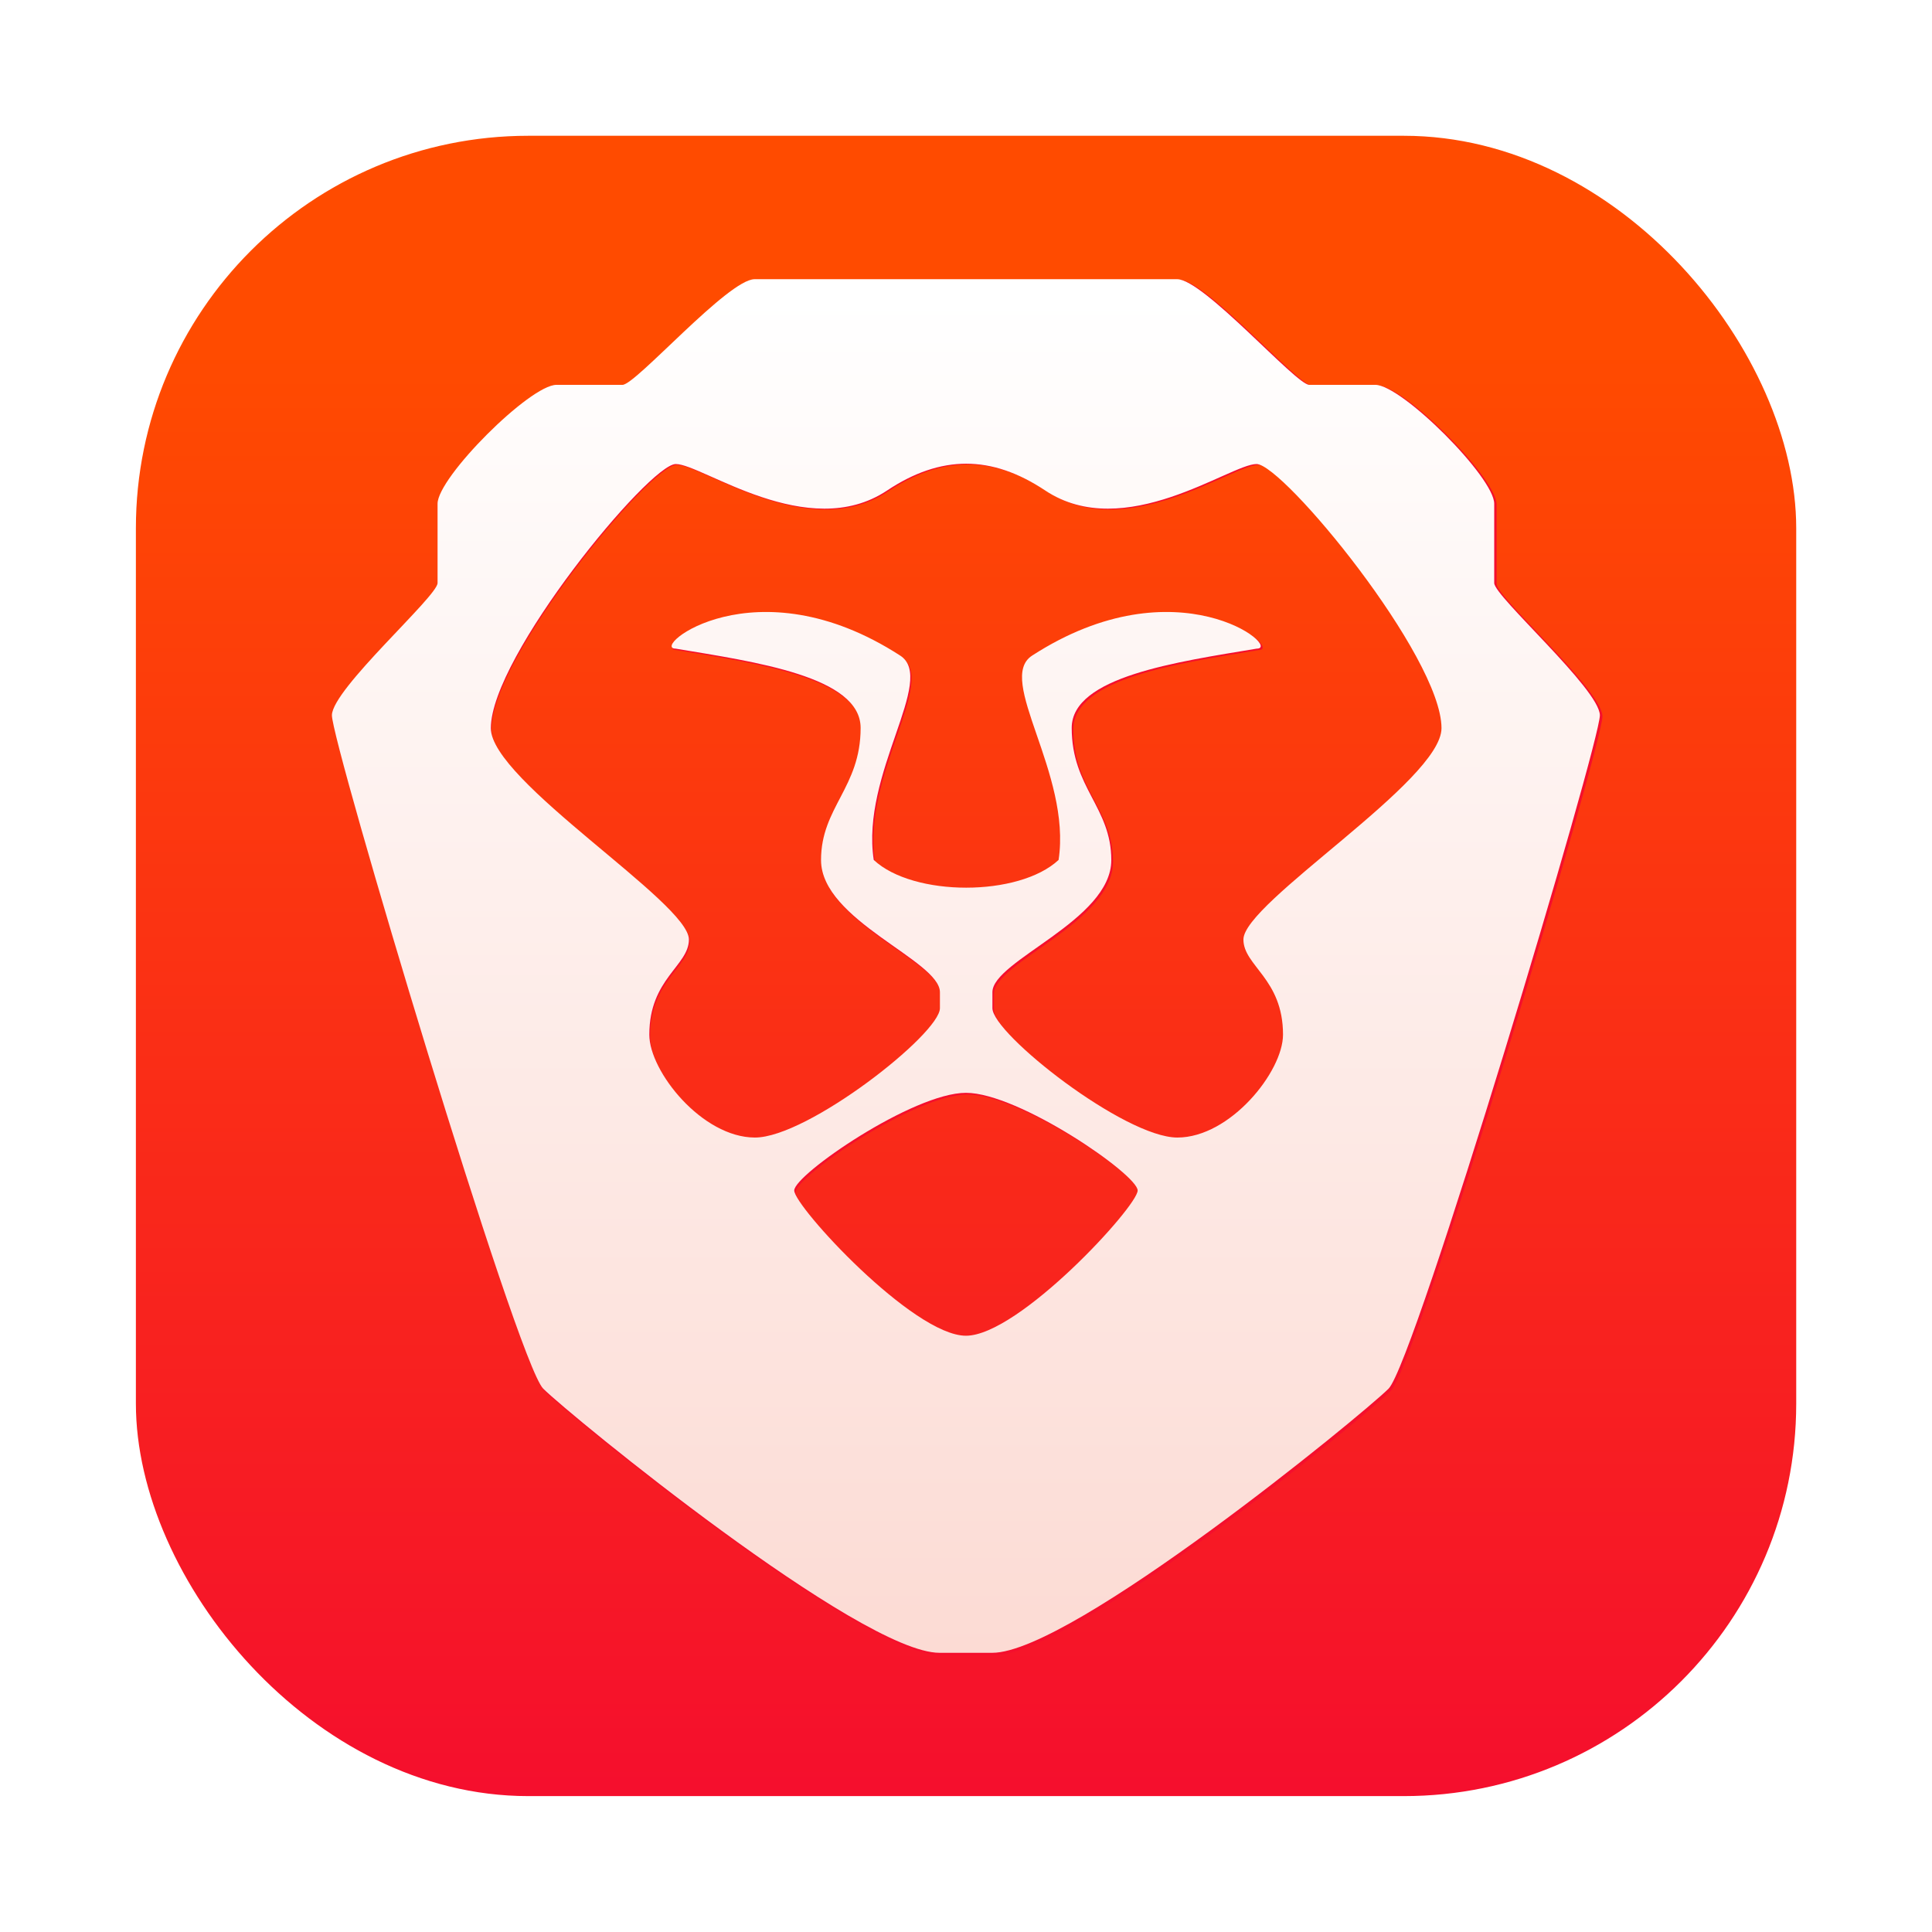 <?xml version="1.0" encoding="UTF-8"?>
<svg width="64" height="64" version="1.1" viewBox="0 0 16.933 16.933" xmlns="http://www.w3.org/2000/svg" xmlns:cc="http://creativecommons.org/ns#" xmlns:dc="http://purl.org/dc/elements/1.1/" xmlns:rdf="http://www.w3.org/1999/02/22-rdf-syntax-ns#" xmlns:xlink="http://www.w3.org/1999/xlink">
 <defs>
  <linearGradient id="linearGradient1448-5" x1="3.969" x2="3.969" y1="16.323" y2="2.56" gradientTransform="matrix(.917 0 0 .917 2.302 3.2)" gradientUnits="userSpaceOnUse">
   <stop stop-color="#f50f2d" offset="0"/>
   <stop stop-color="#ff4b00" offset="1"/>
  </linearGradient>
  <filter id="filter4273" x="-.062" y="-.058" width="1.125" height="1.115" color-interpolation-filters="sRGB">
   <feGaussianBlur stdDeviation="1.094"/>
  </filter>
  <linearGradient id="b-6" x2="0" y1="33" y2="7.31" gradientTransform="matrix(.463 0 0 .463 16.083 1.701)" gradientUnits="userSpaceOnUse">
   <stop stop-color="#fcdbd4" offset="0"/>
   <stop stop-color="#fff" offset="1"/>
  </linearGradient>
 </defs>
 <g transform="translate(-1.597 -2.495)">
  <rect x="2.788" y="3.685" width="14.552" height="14.552" ry="3.44" fill="url(#linearGradient1448-5)" stroke-opacity=".953" stroke-width=".083"/>
  <path transform="matrix(.265 0 0 .265 1.597 2.495)" d="m25 9.25c-0.875 0-3.938 3.5-4.375 3.5h-2.188c-0.875 0-3.938 3.062-3.938 3.938v2.625c0 0.438-3.481 3.5-3.5 4.375s6.125 21.438 7 22.312 10.5 8.75 13.125 8.75h1.75c2.625 0 12.25-7.875 13.125-8.75s7.018-21.438 7-22.312c-0.019-0.87-3.5-3.938-3.5-4.375v-2.625c0-0.875-3.062-3.938-3.938-3.938h-2.188c-0.438 0-3.5-3.5-4.375-3.5zm7 6.111c0.875 0 1.74 0.299 2.625 0.889 2.625 1.75 6.125-0.875 7-0.875s6.125 6.375 6.125 8.75c0 1.75-6.562 5.775-6.562 7 0 0.875 1.312 1.297 1.312 3.152 0 1.223-1.75 3.41-3.5 3.41s-6.128-3.435-6.125-4.285v-0.527c0-1.05 3.938-2.373 3.938-4.375 0-1.75-1.312-2.397-1.312-4.375 0-1.701 3.5-2.188 6.125-2.625 0.875 0-2.625-2.879-7.438 0.232-1.218 0.787 1.312 3.901 0.875 6.768-0.656 0.613-1.859 0.92-3.062 0.92-1.202 0-2.406-0.307-3.062-0.92-0.438-2.866 2.093-5.98 0.875-6.768-4.812-3.111-8.312-0.232-7.438-0.232 2.625 0.438 6.125 0.924 6.125 2.625 0 1.978-1.312 2.625-1.312 4.375 0 2.002 3.938 3.325 3.938 4.375v0.527c0.004 0.851-4.375 4.285-6.125 4.285s-3.5-2.187-3.5-3.41c0-1.857 1.312-2.277 1.312-3.152 0-1.225-6.562-5.25-6.562-7 0-2.375 5.25-8.75 6.125-8.75s4.375 2.625 7 0.875c0.885-0.59 1.754-0.889 2.625-0.889zm0 20.84c1.75 0 5.688 2.711 5.688 3.236s-3.938 4.812-5.688 4.812-5.688-4.287-5.688-4.812 3.938-3.236 5.688-3.236z" fill="#f50f2d" filter="url(#filter4273)"/>
  <path d="m8.211 4.942c-0.232 0-1.042 0.926-1.158 0.926h-0.579c-0.232 0-1.042 0.81-1.042 1.042v0.695c0 0.116-0.921 0.926-0.926 1.158s1.621 5.672 1.852 5.903c0.232 0.231 2.778 2.315 3.473 2.315h0.463c0.695 0 3.241-2.084 3.473-2.315 0.232-0.232 1.857-5.672 1.852-5.903-0.005-0.23-0.926-1.042-0.926-1.158v-0.695c0-0.232-0.81-1.042-1.042-1.042h-0.579c-0.116 0-0.926-0.926-1.158-0.926zm1.852 1.617c0.232 0 0.46 0.079 0.695 0.235 0.695 0.463 1.621-0.232 1.852-0.232 0.232 0 1.621 1.687 1.621 2.315 0 0.463-1.736 1.528-1.736 1.852 0 0.232 0.347 0.343 0.347 0.834 0 0.324-0.463 0.902-0.926 0.902-0.463 0-1.621-0.909-1.621-1.134v-0.14c0-0.278 1.042-0.628 1.042-1.158 0-0.463-0.347-0.634-0.347-1.158 0-0.45 0.926-0.579 1.621-0.695 0.232 0-0.695-0.762-1.968 0.061-0.322 0.208 0.347 1.032 0.232 1.791-0.174 0.162-0.492 0.243-0.81 0.243-0.318 0-0.637-0.081-0.81-0.243-0.116-0.758 0.554-1.582 0.232-1.791-1.273-0.823-2.199-0.061-1.968-0.061 0.695 0.116 1.621 0.244 1.621 0.695 0 0.523-0.347 0.695-0.347 1.158 0 0.53 1.042 0.88 1.042 1.158v0.14c9.261e-4 0.225-1.158 1.134-1.621 1.134-0.463 0-0.926-0.579-0.926-0.902 0-0.491 0.347-0.603 0.347-0.834 0-0.324-1.736-1.389-1.736-1.852 0-0.628 1.389-2.315 1.621-2.315s1.158 0.695 1.852 0.232c0.234-0.156 0.464-0.235 0.695-0.235zm0 5.514c0.463 0 1.505 0.717 1.505 0.856 0 0.139-1.042 1.273-1.505 1.273-0.463 0-1.505-1.134-1.505-1.273 0-0.139 1.042-0.856 1.505-0.856z" fill="url(#b-6)" stroke-width=".265"/>
 </g>
</svg>
